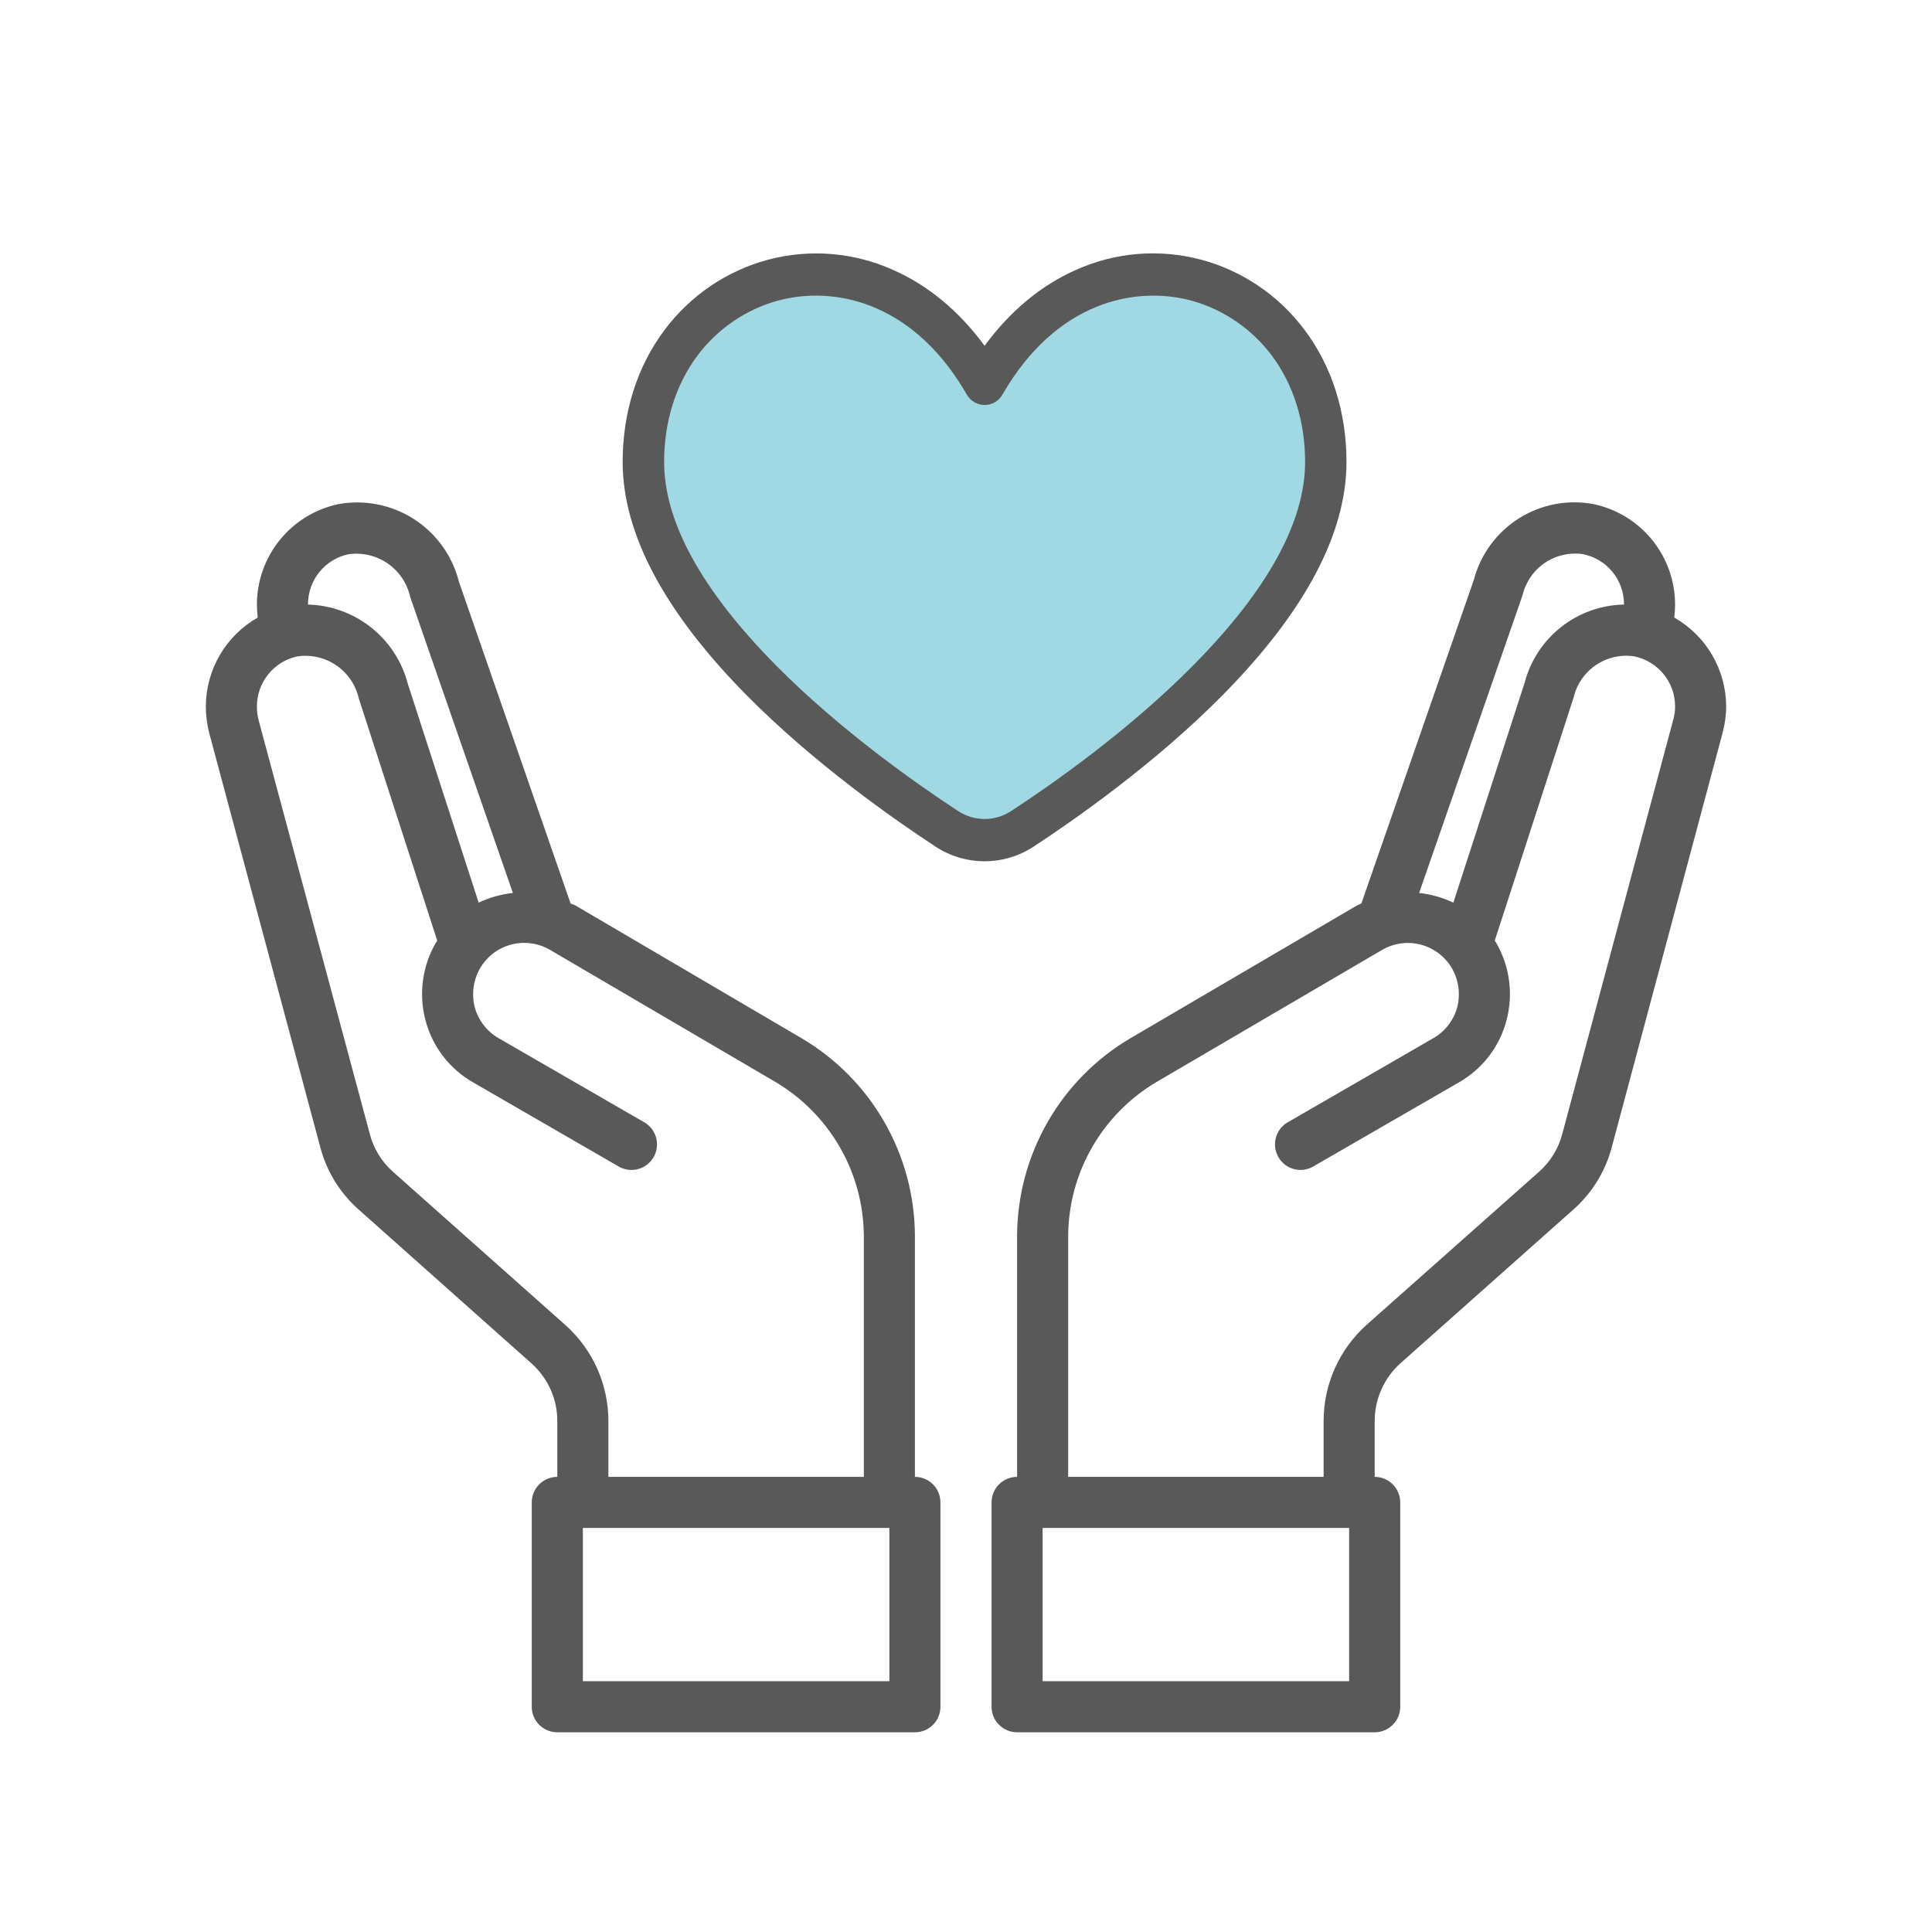 <svg width="52" height="52" viewBox="0 0 52 52" fill="none" xmlns="http://www.w3.org/2000/svg">
<g clip-path="url(#clip0_407_6828)">
<path d="M45.064 16.622C45.078 16.501 45.085 16.38 45.085 16.258C45.082 15.628 44.863 15.018 44.465 14.529C44.068 14.04 43.515 13.702 42.899 13.57C42.202 13.437 41.48 13.574 40.88 13.953C40.28 14.332 39.847 14.925 39.667 15.612L36.642 24.316C36.598 24.333 36.554 24.354 36.512 24.377L30.434 27.939C29.504 28.485 28.733 29.264 28.197 30.2C27.66 31.136 27.377 32.195 27.375 33.274V39.75C27.193 39.75 27.018 39.822 26.889 39.951C26.76 40.08 26.688 40.255 26.688 40.437V45.937C26.688 46.12 26.76 46.295 26.889 46.423C27.018 46.552 27.193 46.625 27.375 46.625H37C37.182 46.625 37.357 46.552 37.486 46.423C37.615 46.295 37.688 46.12 37.688 45.937V40.437C37.688 40.255 37.615 40.08 37.486 39.951C37.357 39.822 37.182 39.75 37 39.75V38.237C37.001 37.947 37.063 37.66 37.181 37.395C37.3 37.13 37.472 36.892 37.688 36.697L42.335 32.566C42.843 32.121 43.207 31.534 43.38 30.881L46.364 19.723C46.427 19.49 46.46 19.25 46.46 19.008C46.457 18.523 46.327 18.047 46.082 17.628C45.837 17.209 45.486 16.863 45.064 16.622ZM40.981 16.017C41.065 15.662 41.28 15.351 41.584 15.147C41.887 14.943 42.256 14.861 42.617 14.917C42.925 14.982 43.202 15.15 43.401 15.394C43.6 15.638 43.709 15.943 43.71 16.258V16.272C43.096 16.283 42.502 16.495 42.02 16.875C41.537 17.254 41.191 17.781 41.036 18.375L39.117 24.295C38.827 24.157 38.516 24.069 38.196 24.034L40.981 16.017ZM36.312 45.25H28.062V41.125H36.312V45.25ZM45.037 19.366L42.046 30.53C41.943 30.919 41.728 31.267 41.428 31.534L36.773 35.666C36.413 35.991 36.125 36.388 35.927 36.83C35.729 37.273 35.626 37.752 35.625 38.237V39.75H28.75V33.274C28.753 32.435 28.974 31.611 29.391 30.883C29.808 30.156 30.407 29.548 31.129 29.121L37.199 25.567C37.356 25.476 37.529 25.416 37.708 25.392C37.888 25.368 38.071 25.38 38.246 25.426C38.421 25.473 38.585 25.554 38.728 25.664C38.872 25.774 38.993 25.912 39.083 26.069C39.262 26.386 39.311 26.761 39.221 27.114C39.173 27.288 39.091 27.451 38.98 27.594C38.869 27.737 38.731 27.856 38.574 27.945L34.635 30.221C34.485 30.316 34.378 30.465 34.336 30.638C34.294 30.81 34.32 30.992 34.409 31.145C34.497 31.299 34.642 31.412 34.812 31.462C34.983 31.511 35.165 31.493 35.322 31.41L39.262 29.135C39.577 28.956 39.853 28.716 40.074 28.43C40.294 28.143 40.455 27.814 40.547 27.464C40.735 26.761 40.636 26.012 40.273 25.381L40.231 25.319L42.356 18.767C42.44 18.412 42.655 18.101 42.959 17.897C43.262 17.693 43.631 17.611 43.992 17.667C44.3 17.732 44.577 17.9 44.776 18.144C44.975 18.388 45.084 18.693 45.085 19.008C45.087 19.129 45.071 19.25 45.037 19.366Z" fill="#595959"/>
<path d="M24.625 39.75V33.274C24.623 32.195 24.34 31.136 23.803 30.2C23.267 29.264 22.496 28.485 21.566 27.939L15.488 24.371C15.447 24.35 15.399 24.336 15.357 24.316L12.353 15.66C12.178 14.963 11.745 14.36 11.141 13.971C10.537 13.583 9.807 13.44 9.101 13.57C8.485 13.702 7.932 14.04 7.535 14.529C7.137 15.018 6.918 15.628 6.915 16.258C6.915 16.38 6.922 16.502 6.936 16.622C6.514 16.863 6.163 17.209 5.918 17.628C5.673 18.047 5.543 18.523 5.54 19.008C5.541 19.249 5.571 19.489 5.629 19.723L8.62 30.874C8.791 31.53 9.155 32.119 9.665 32.566L14.306 36.697C14.523 36.891 14.697 37.128 14.817 37.393C14.937 37.659 14.999 37.946 15 38.237V39.75C14.818 39.75 14.643 39.822 14.514 39.951C14.385 40.08 14.312 40.255 14.312 40.438V45.938C14.312 46.12 14.385 46.295 14.514 46.424C14.643 46.553 14.818 46.625 15 46.625H24.625C24.807 46.625 24.982 46.553 25.111 46.424C25.24 46.295 25.312 46.12 25.312 45.938V40.438C25.312 40.255 25.24 40.08 25.111 39.951C24.982 39.822 24.807 39.75 24.625 39.75ZM8.29 16.258C8.291 15.944 8.399 15.64 8.597 15.396C8.794 15.152 9.069 14.983 9.376 14.918C9.747 14.864 10.125 14.952 10.434 15.165C10.742 15.378 10.959 15.7 11.04 16.066L13.804 24.034C13.484 24.069 13.173 24.157 12.883 24.295L10.978 18.41C10.823 17.81 10.477 17.277 9.992 16.891C9.507 16.505 8.909 16.288 8.29 16.272V16.258ZM15.22 35.666L10.572 31.534C10.271 31.266 10.055 30.914 9.954 30.524L6.956 19.366C6.928 19.249 6.914 19.128 6.915 19.008C6.916 18.694 7.024 18.39 7.222 18.146C7.419 17.902 7.694 17.733 8.001 17.668C8.37 17.612 8.745 17.698 9.053 17.909C9.36 18.119 9.576 18.438 9.658 18.802L11.769 25.319L11.727 25.381C11.364 26.012 11.265 26.761 11.453 27.464C11.544 27.814 11.706 28.143 11.927 28.43C12.147 28.716 12.423 28.956 12.738 29.135L16.677 31.411C16.835 31.493 17.017 31.511 17.188 31.462C17.358 31.412 17.503 31.299 17.591 31.145C17.68 30.992 17.706 30.81 17.664 30.638C17.622 30.466 17.515 30.316 17.365 30.221L13.426 27.946C13.268 27.856 13.131 27.737 13.02 27.594C12.909 27.451 12.827 27.288 12.779 27.114C12.689 26.761 12.738 26.386 12.917 26.069C13.007 25.912 13.127 25.775 13.269 25.664C13.412 25.554 13.576 25.473 13.75 25.426C13.924 25.378 14.106 25.366 14.285 25.389C14.464 25.412 14.637 25.47 14.794 25.56L20.871 29.121C21.593 29.549 22.192 30.156 22.609 30.884C23.026 31.611 23.247 32.435 23.25 33.274V39.75H16.375V38.237C16.374 37.752 16.27 37.272 16.071 36.829C15.872 36.386 15.582 35.99 15.22 35.666ZM23.938 45.25H15.688V41.125H23.938V45.25Z" fill="#595959"/>
<g clip-path="url(#clip1_407_6828)">
<path d="M35.117 8.885C34.419 7.95 33.434 7.282 32.319 6.987C31.204 6.692 30.024 6.788 28.969 7.26C28.025 7.675 27.183 8.375 26.5 9.307C25.817 8.375 24.975 7.675 24.031 7.262C22.976 6.79 21.796 6.694 20.681 6.988C19.567 7.283 18.581 7.951 17.883 8.885C17.148 9.867 16.759 11.095 16.759 12.436C16.759 14.365 17.887 16.481 20.112 18.729C21.925 20.559 24.068 22.058 25.183 22.789C25.576 23.045 26.033 23.181 26.5 23.181C26.967 23.181 27.424 23.045 27.817 22.789C28.931 22.058 31.075 20.559 32.888 18.729C35.113 16.482 36.241 14.365 36.241 12.436C36.241 11.095 35.852 9.867 35.117 8.885V8.885Z" fill="#595959"/>
<path d="M35.127 12.436C35.127 14.05 34.11 15.896 32.103 17.921C30.365 19.678 28.293 21.126 27.214 21.83C27.001 21.969 26.754 22.043 26.501 22.043C26.248 22.043 26.001 21.969 25.788 21.83C24.709 21.124 22.639 19.677 20.898 17.921C18.892 15.896 17.875 14.05 17.875 12.436C17.875 11.345 18.187 10.357 18.771 9.572C19.309 8.855 20.063 8.337 20.917 8.097C21.258 8.004 21.609 7.956 21.962 7.957C23.32 7.957 24.888 8.649 26.021 10.619C26.07 10.705 26.14 10.776 26.225 10.825C26.309 10.874 26.405 10.9 26.502 10.9C26.599 10.9 26.695 10.874 26.779 10.825C26.863 10.776 26.933 10.705 26.982 10.619C28.422 8.117 30.563 7.676 32.086 8.097C32.941 8.337 33.694 8.855 34.233 9.572C34.817 10.357 35.127 11.347 35.127 12.436Z" fill="#A0D9E3"/>
</g>
</g>
<defs>
<clipPath id="clip0_407_6828">
<rect width="44" height="44" fill="white" transform="translate(4 4)"/>
</clipPath>
<clipPath id="clip1_407_6828">
<rect width="22.826" height="17.454" fill="white" transform="translate(15.087 6.273)"/>
</clipPath>
</defs>
</svg>
